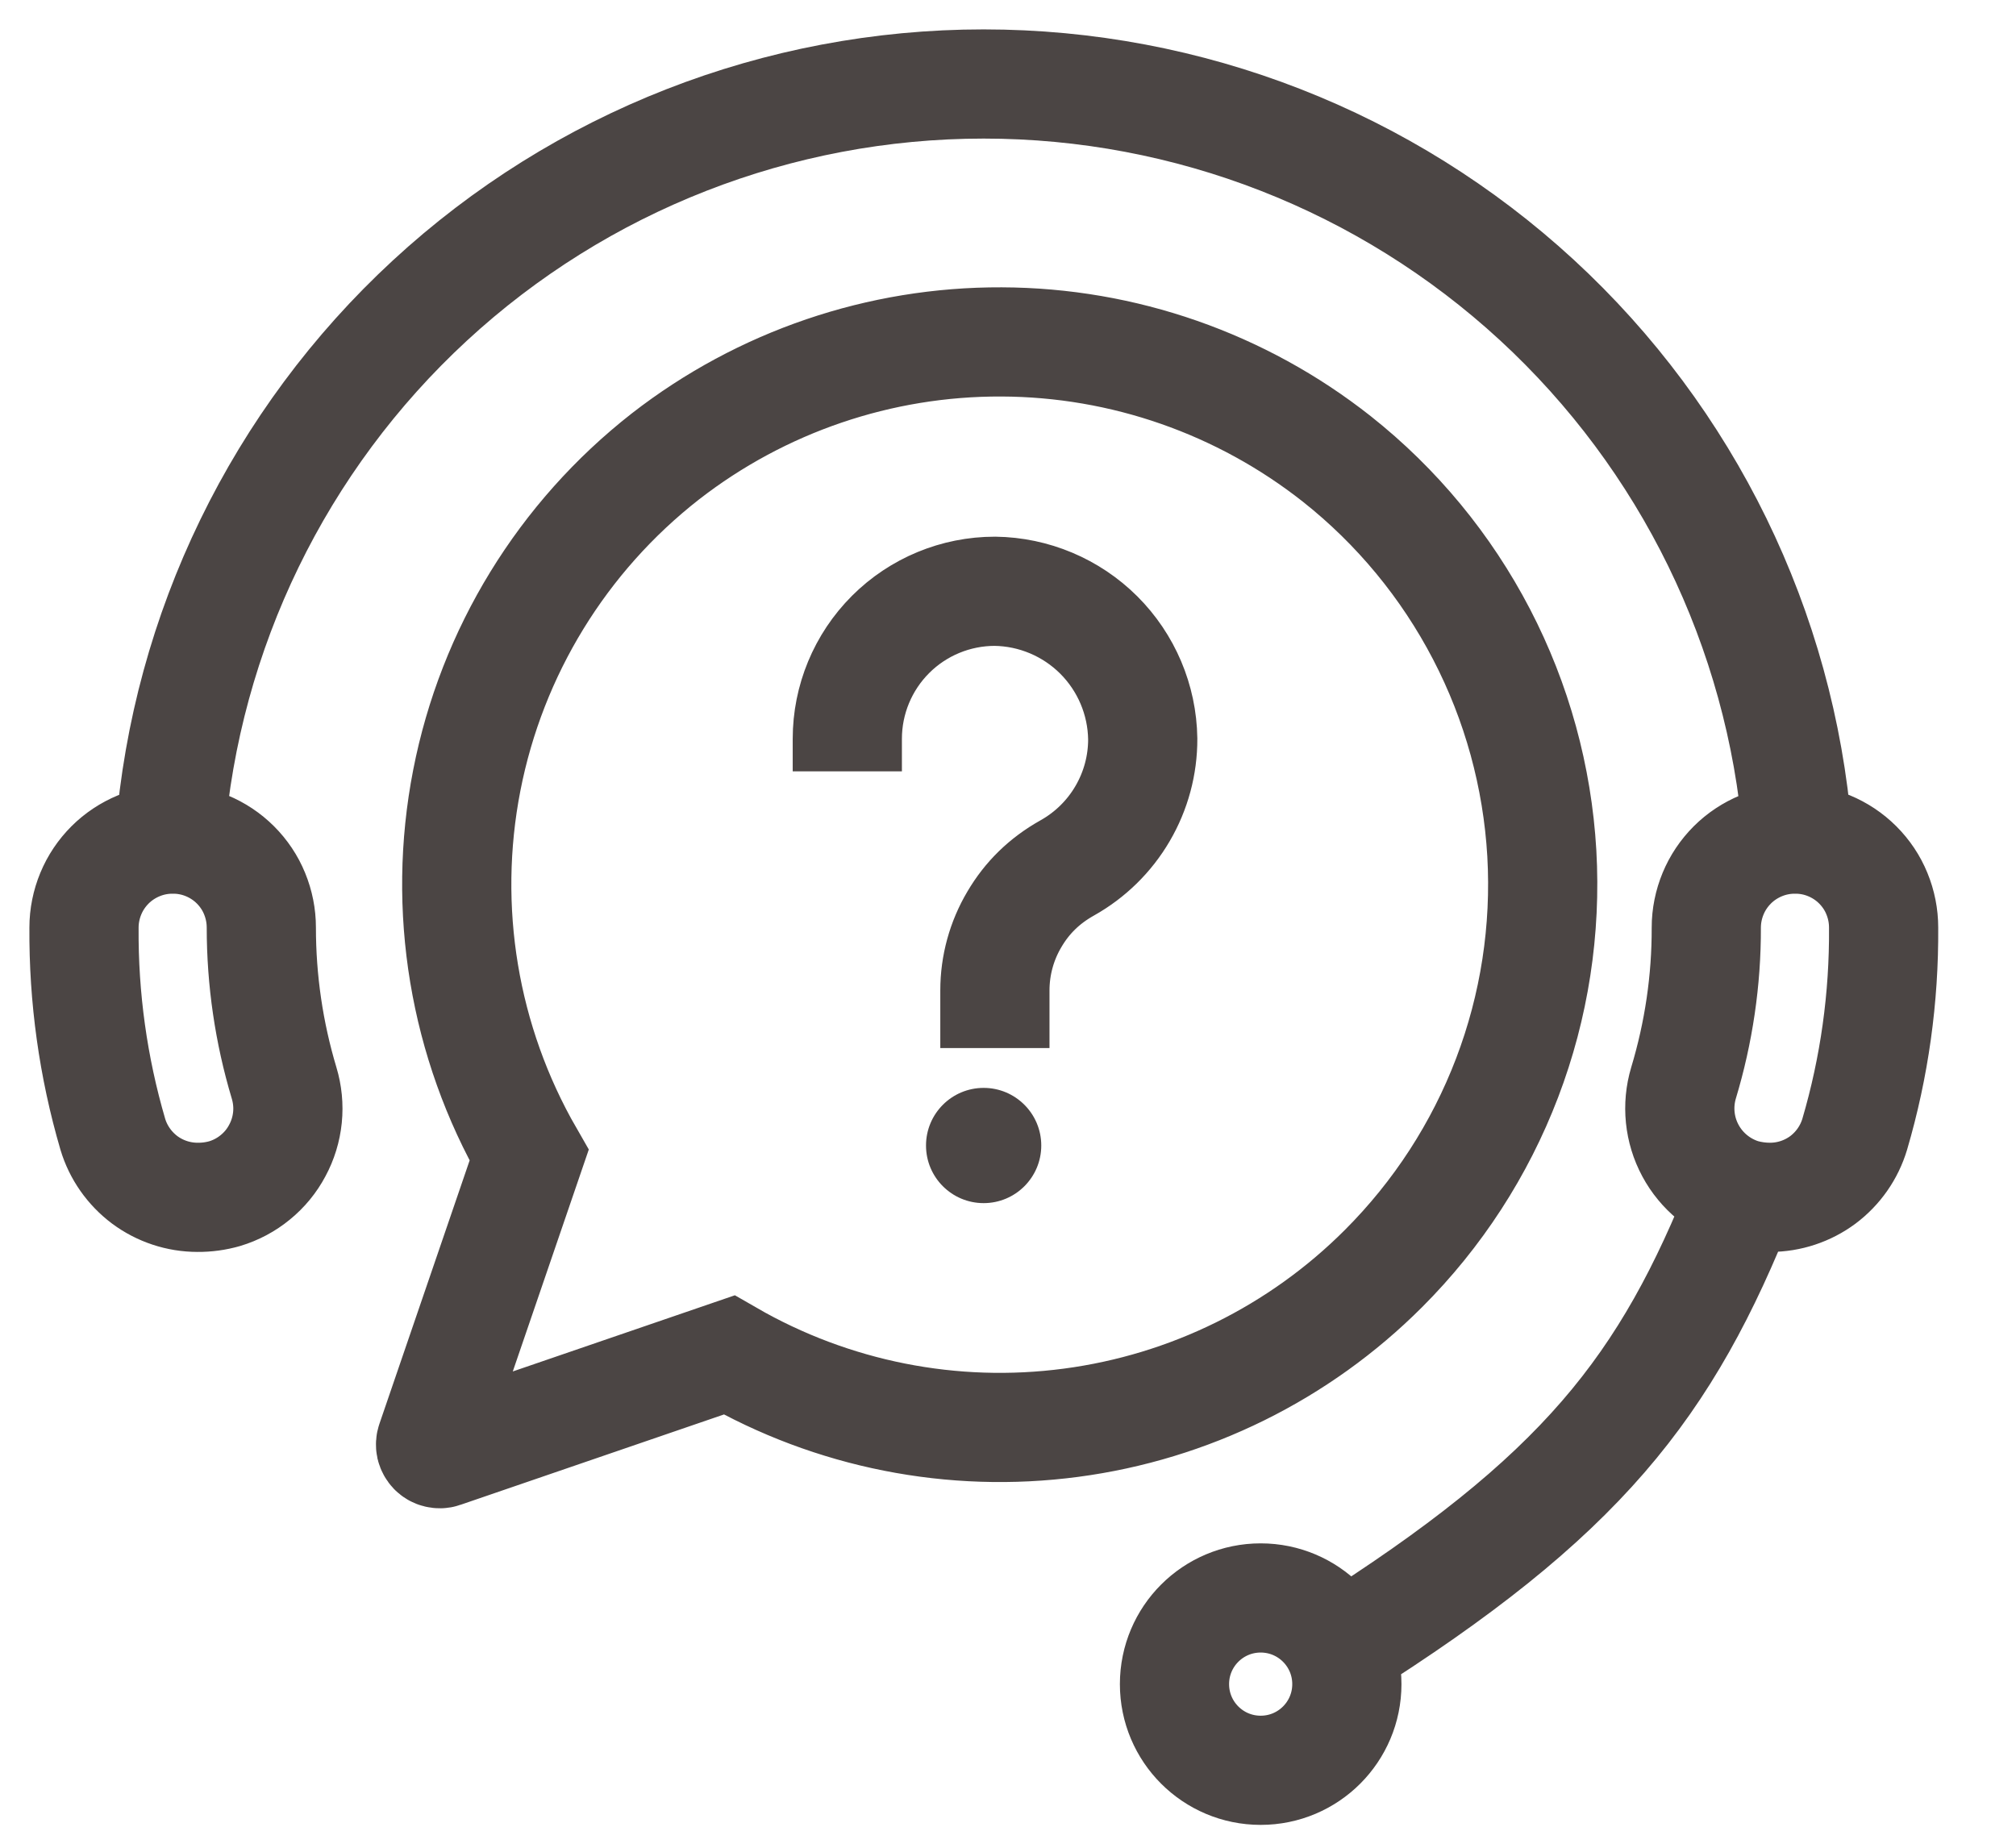 <svg width="24" height="22" viewBox="0 0 24 22" fill="none" xmlns="http://www.w3.org/2000/svg">
<path d="M2.023 9.946C2.217 7.51 3.322 5.237 5.117 3.579C6.912 1.921 9.266 1 11.71 1C14.15 1 16.5 1.918 18.295 3.571C20.089 5.224 21.197 7.491 21.398 9.922M20.749 14.212C19.837 16.522 18.827 17.815 15.945 19.634M20.749 14.212C20.481 14.13 20.256 13.945 20.124 13.699C19.991 13.452 19.962 13.162 20.042 12.894C20.223 12.294 20.315 11.671 20.313 11.044C20.313 10.906 20.341 10.768 20.394 10.64C20.447 10.512 20.525 10.396 20.623 10.298C20.721 10.2 20.838 10.123 20.966 10.07C21.094 10.017 21.232 9.99 21.37 9.991C21.509 9.99 21.646 10.017 21.774 10.07C21.902 10.123 22.018 10.2 22.116 10.298C22.214 10.396 22.292 10.512 22.344 10.64C22.397 10.769 22.424 10.906 22.424 11.044C22.43 11.877 22.315 12.706 22.08 13.505C22.015 13.722 21.882 13.912 21.701 14.048C21.519 14.183 21.298 14.256 21.072 14.256C20.962 14.256 20.854 14.241 20.749 14.212ZM11.844 12.479V11.792C11.844 11.495 11.924 11.202 12.076 10.946C12.227 10.689 12.432 10.487 12.705 10.334C12.978 10.181 13.206 9.958 13.364 9.687C13.522 9.417 13.605 9.11 13.604 8.797C13.597 8.332 13.409 7.889 13.081 7.561C12.752 7.233 12.308 7.046 11.844 7.04C11.378 7.04 10.931 7.225 10.602 7.554C10.272 7.884 10.087 8.331 10.087 8.797V9.184M2.352 14.256C2.126 14.256 1.905 14.183 1.723 14.048C1.542 13.912 1.408 13.722 1.343 13.505C1.109 12.706 0.994 11.877 1 11.044C1 10.906 1.028 10.768 1.081 10.64C1.134 10.512 1.212 10.396 1.31 10.298C1.408 10.2 1.525 10.123 1.653 10.07C1.781 10.017 1.919 9.99 2.057 9.991C2.196 9.99 2.333 10.017 2.461 10.07C2.589 10.123 2.705 10.2 2.803 10.298C2.901 10.396 2.979 10.512 3.031 10.64C3.084 10.769 3.111 10.906 3.111 11.044C3.111 11.671 3.202 12.294 3.382 12.894C3.422 13.027 3.436 13.166 3.422 13.305C3.408 13.443 3.367 13.577 3.301 13.699C3.236 13.822 3.147 13.93 3.039 14.018C2.932 14.106 2.808 14.172 2.675 14.212C2.57 14.242 2.461 14.257 2.352 14.256ZM16.47 15.104C17.115 14.459 17.617 13.686 17.942 12.833C18.267 11.981 18.407 11.07 18.355 10.159C18.302 9.249 18.058 8.36 17.637 7.551C17.216 6.741 16.629 6.03 15.914 5.464C14.777 4.567 13.372 4.076 11.923 4.071C10.475 4.065 9.066 4.545 7.922 5.434C6.695 6.393 5.855 7.763 5.557 9.291C5.259 10.82 5.522 12.405 6.299 13.755L5.132 17.163C5.125 17.182 5.124 17.203 5.128 17.223C5.133 17.243 5.143 17.261 5.157 17.276C5.171 17.29 5.189 17.301 5.209 17.305C5.229 17.31 5.25 17.31 5.269 17.303L8.68 16.133C9.911 16.843 11.341 17.127 12.75 16.94C14.158 16.754 15.466 16.109 16.47 15.104ZM16.034 20.052C16.034 20.619 15.575 21.078 15.008 21.078C14.441 21.078 13.982 20.619 13.982 20.052C13.982 19.485 14.441 19.026 15.008 19.026C15.575 19.026 16.034 19.485 16.034 20.052Z" stroke="#4B4544" stroke-width="1.3" stroke-miterlimit="10"/>
<circle cx="11.71" cy="13.639" r="0.686" fill="#4B4544"/>
</svg>
